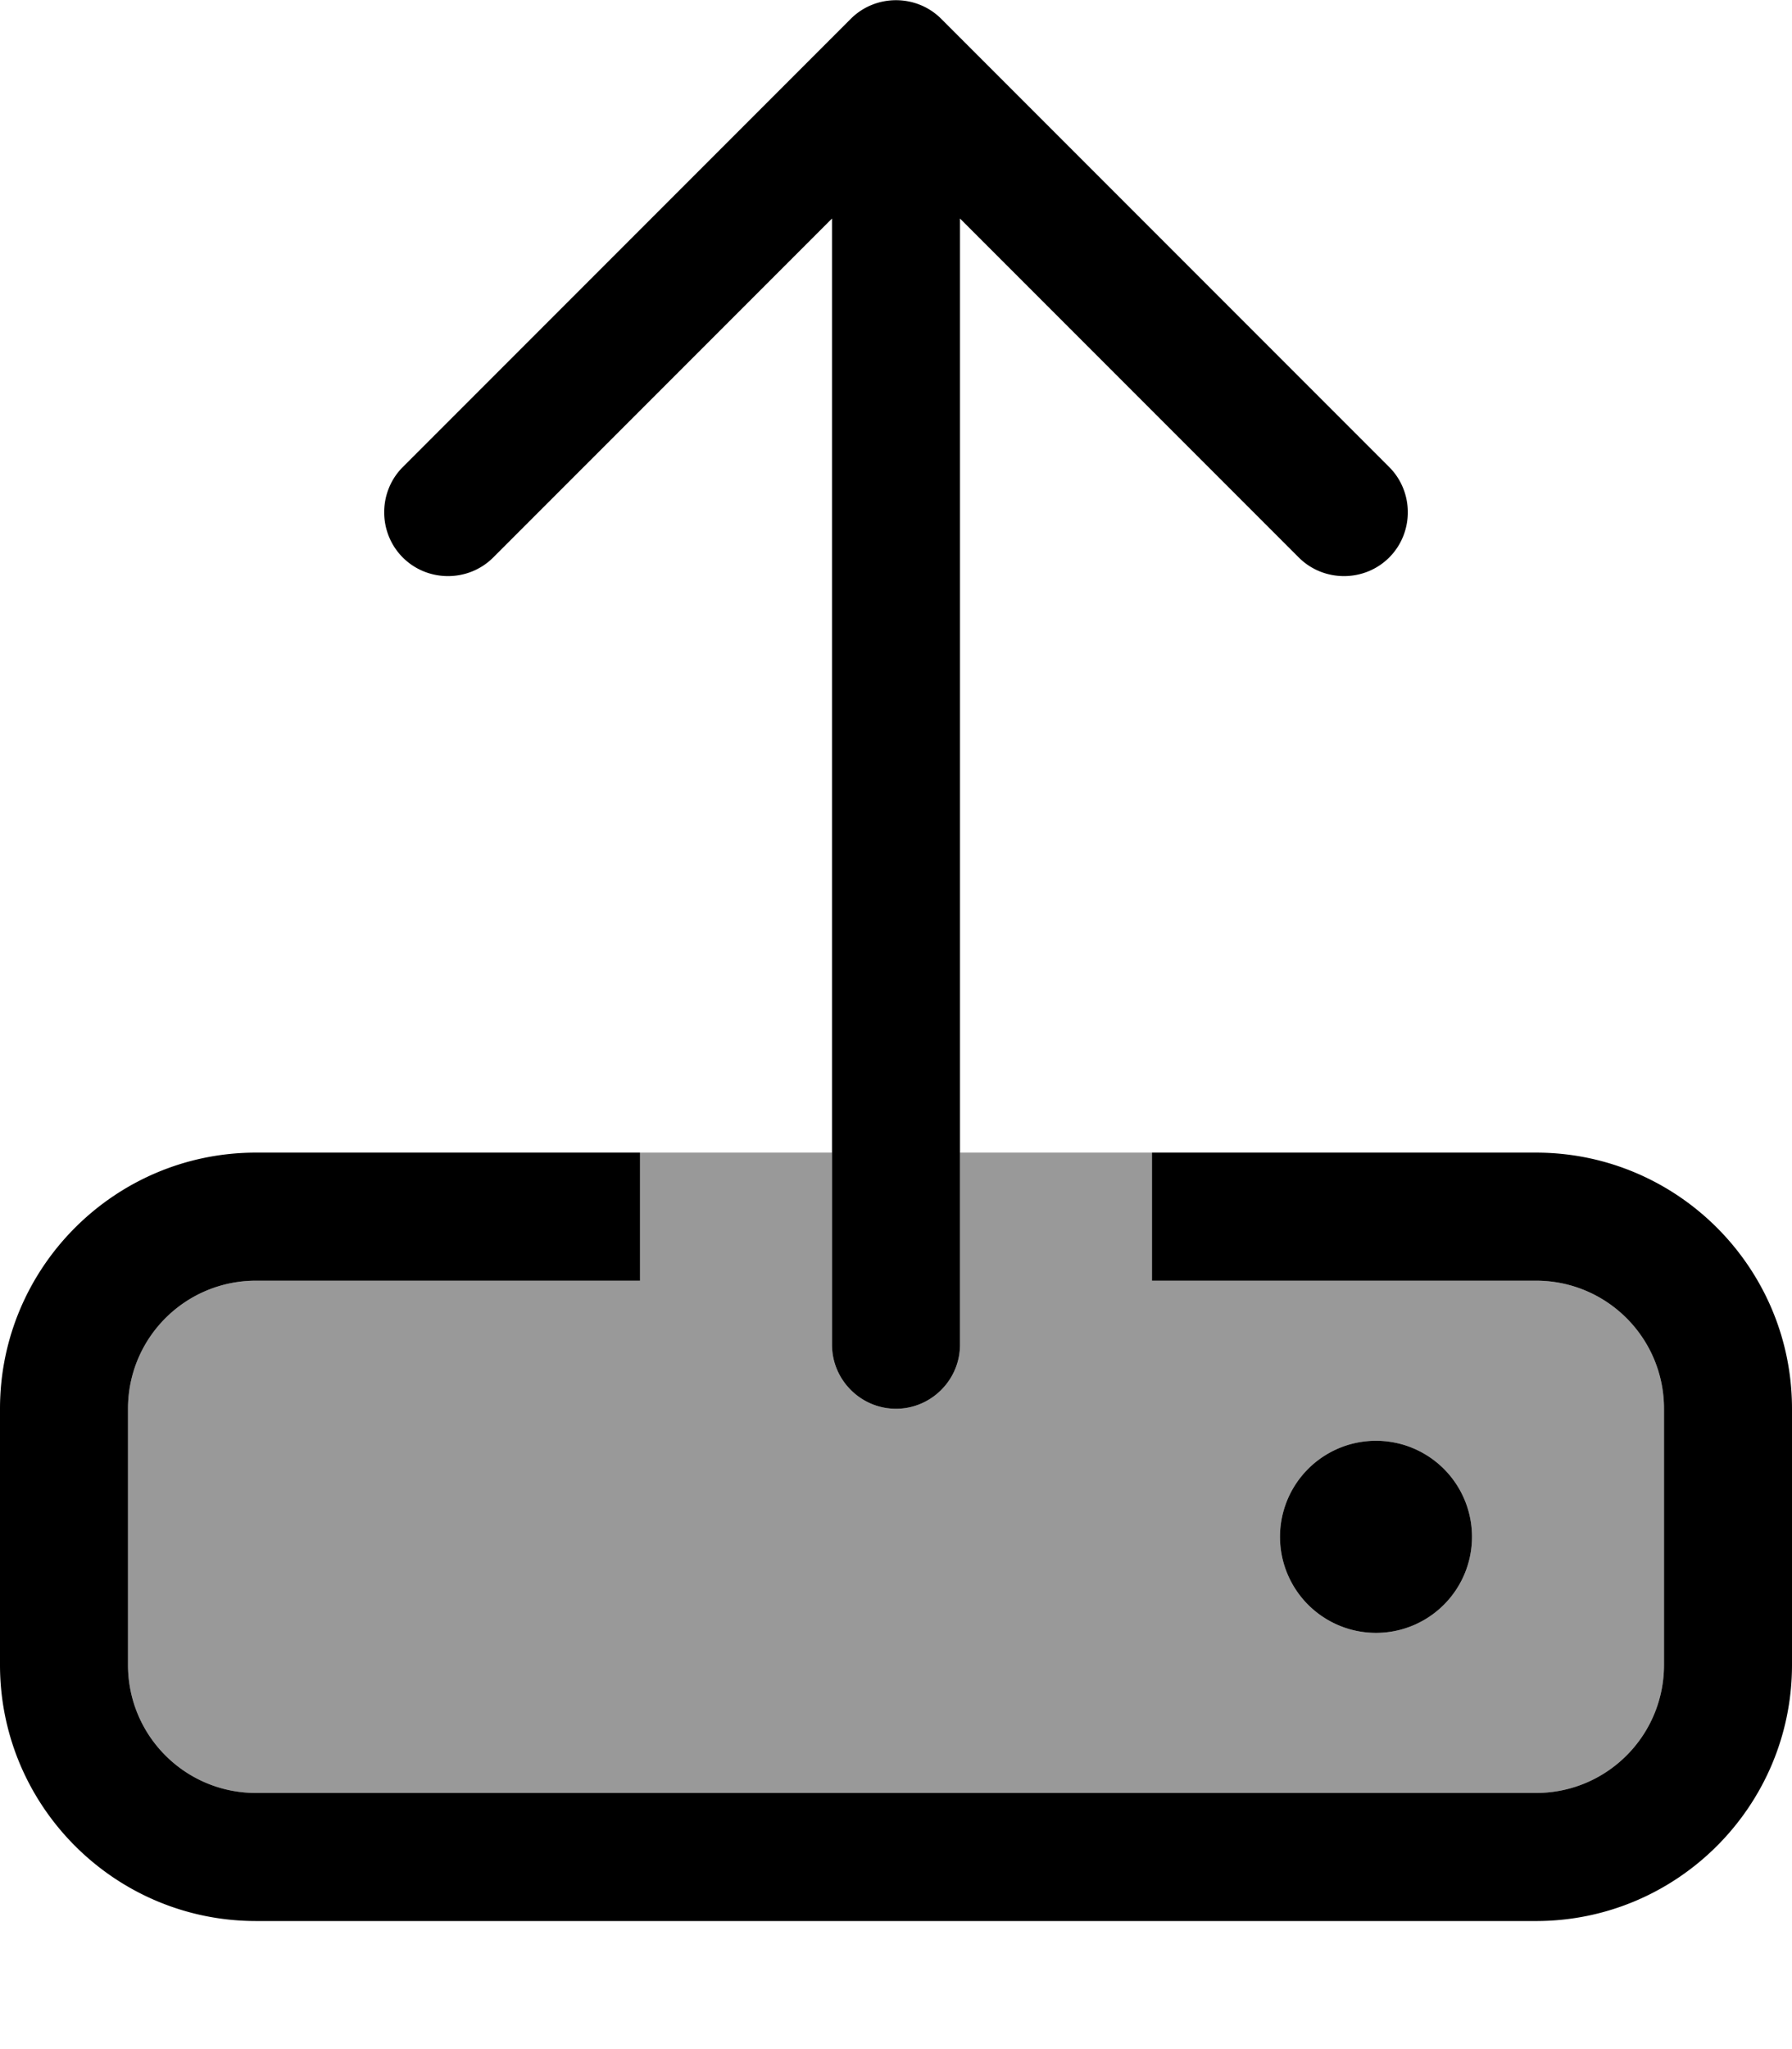 <svg fill="currentColor" xmlns="http://www.w3.org/2000/svg" viewBox="0 0 448 512"><!--! Font Awesome Pro 7.1.0 by @fontawesome - https://fontawesome.com License - https://fontawesome.com/license (Commercial License) Copyright 2025 Fonticons, Inc. --><path opacity=".4" fill="currentColor" d="M32 352c0-17.7 14.3-32 32-32l96 0 0-32 48 0 0 48c0 8.8 7.2 16 16 16s16-7.2 16-16l0-48 48 0 0 32 96 0c17.7 0 32 14.3 32 32l0 64c0 17.7-14.3 32-32 32L64 448c-17.7 0-32-14.3-32-32l0-64zm288 32a24 24 0 1 0 48 0 24 24 0 1 0 -48 0z"/><path fill="currentColor" d="M240 54.6L240 336c0 8.8-7.2 16-16 16s-16-7.2-16-16l0-281.4-84.7 84.7c-6.2 6.2-16.4 6.2-22.6 0s-6.2-16.4 0-22.6l112-112c6.2-6.2 16.4-6.2 22.6 0l112 112c6.2 6.2 6.2 16.4 0 22.6s-16.4 6.2-22.6 0L240 54.6zM160 320l-96 0c-17.7 0-32 14.3-32 32l0 64c0 17.7 14.3 32 32 32l320 0c17.7 0 32-14.3 32-32l0-64c0-17.7-14.3-32-32-32l-96 0 0-32 96 0c35.3 0 64 28.7 64 64l0 64c0 35.3-28.7 64-64 64L64 480c-35.3 0-64-28.7-64-64l0-64c0-35.3 28.7-64 64-64l96 0 0 32zm160 64a24 24 0 1 1 48 0 24 24 0 1 1 -48 0z"/></svg>